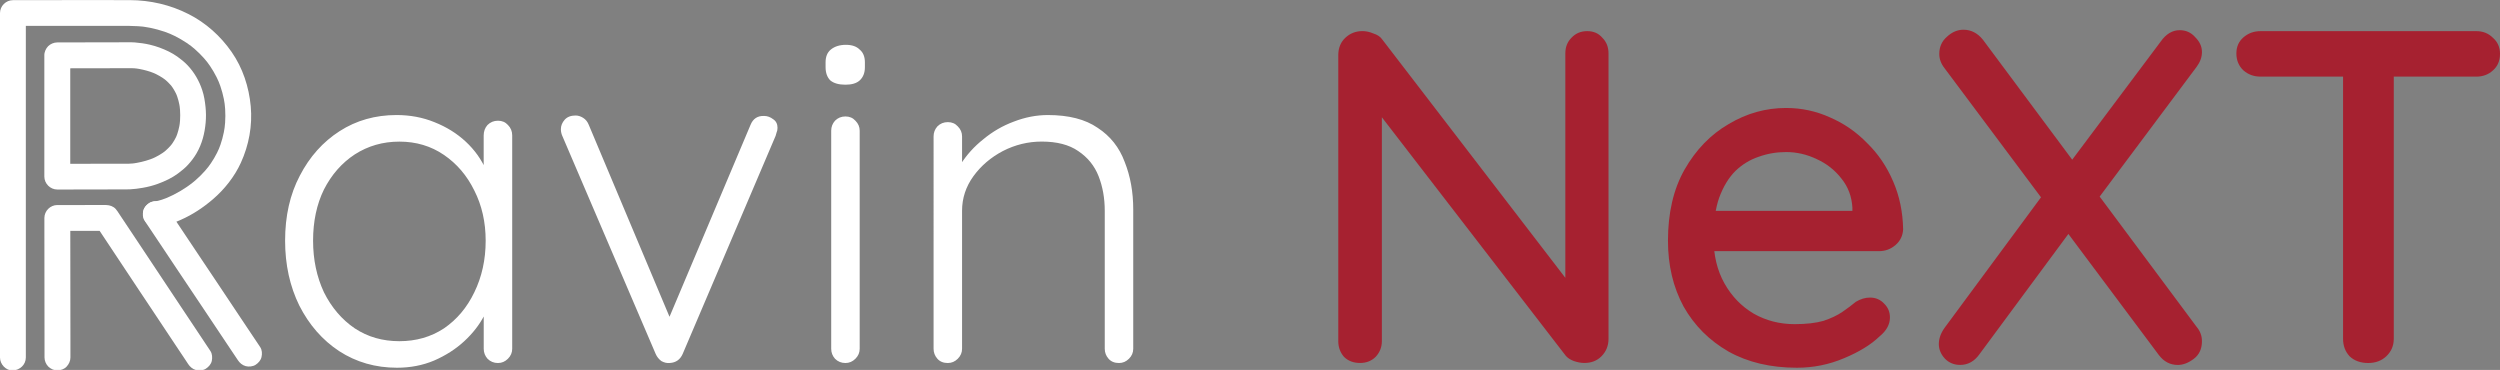 <?xml version="1.0" encoding="utf-8"?>
<!-- Generator: Adobe Illustrator 18.1.1, SVG Export Plug-In . SVG Version: 6.00 Build 0)  -->
<svg version="1.1" id="Logo" xmlns="http://www.w3.org/2000/svg" xmlns:xlink="http://www.w3.org/1999/xlink" x="0px" y="0px"
	 viewBox="210.05 467.26 603.91 89.36" enable-background="new 210.05 467.26 603.91 89.36" xml:space="preserve">
<rect x="210.05" y="467.26" width="603.91" height="89.36" fill="#808080" stroke="none"/>
<g>
	<defs>
		<rect id="SVGID_1_" x="210.04" y="467.26" width="63.26" height="89.47"/>
	</defs>
	<clipPath id="SVGID_2_">
		<use xlink:href="#SVGID_1_"  overflow="visible"/>
	</clipPath>
	<g clip-path="url(#SVGID_2_)">
		<path fill="#FFFFFF" d="M244.97,520.55c0.2,0.3,0.4,0.6,0.6,0.9c0.55,0.82,1.09,1.64,1.64,2.45c0.81,1.21,1.61,2.41,2.42,3.62
			c0.99,1.48,1.98,2.96,2.96,4.44c1.08,1.61,2.15,3.22,3.24,4.84c1.09,1.63,2.17,3.26,3.27,4.88c1.02,1.52,2.04,3.05,3.06,4.58
			c0.86,1.28,1.72,2.56,2.57,3.85c0.62,0.93,1.24,1.85,1.86,2.78c0.29,0.44,0.58,0.87,0.88,1.31c0.01,0.02,0.03,0.04,0.04,0.06
			c0.45,0.68,1.06,1.21,1.87,1.44c0.75,0.21,1.74,0.11,2.4-0.31c0.67-0.43,1.25-1.07,1.44-1.87c0.18-0.79,0.15-1.71-0.31-2.4
			c-0.2-0.3-0.4-0.6-0.6-0.9c-0.55-0.82-1.09-1.64-1.64-2.45c-0.81-1.21-1.61-2.41-2.42-3.62c-0.99-1.48-1.98-2.96-2.96-4.44
			c-1.08-1.61-2.15-3.22-3.23-4.84c-1.09-1.63-2.17-3.26-3.27-4.88c-1.02-1.52-2.04-3.05-3.06-4.58c-0.86-1.28-1.72-2.56-2.57-3.85
			c-0.62-0.93-1.24-1.85-1.86-2.78c-0.29-0.44-0.58-0.87-0.88-1.31c-0.01-0.02-0.03-0.04-0.04-0.06c-0.45-0.68-1.06-1.21-1.87-1.44
			c-0.75-0.21-1.74-0.11-2.4,0.31c-0.67,0.43-1.25,1.07-1.44,1.87C244.48,518.94,244.5,519.85,244.97,520.55z"/>
		<path fill="#FFFFFF" d="M216.29,553.61c0-0.75,0-1.49,0-2.24c0-2.01,0-4.03,0-6.04c0-2.99,0-5.98,0-8.96c0-3.65,0-7.29,0-10.93
			c0-3.98,0-7.95,0-11.93c0-4.04,0-8.08,0-12.13c0-3.74,0-7.48,0-11.23c0-3.17,0-6.35,0-9.52c0-2.28,0-4.57,0-6.85
			c0-1.08,0.01-2.16,0-3.24c0-0.05,0-0.09,0-0.14c-1.04,1.04-2.08,2.08-3.12,3.12c2.92-0.01,5.83-0.01,8.75-0.01
			c5.16-0.01,10.32-0.01,15.48,0c2.65,0.01,5.31-0.08,7.94,0.27c-0.28-0.04-0.55-0.07-0.83-0.11c2.4,0.33,4.76,0.96,7,1.9
			c-0.25-0.1-0.5-0.21-0.74-0.31c2.04,0.87,3.96,1.98,5.73,3.33c-0.21-0.16-0.42-0.33-0.63-0.49c1.69,1.31,3.2,2.81,4.51,4.49
			c-0.16-0.21-0.33-0.42-0.49-0.63c1.27,1.65,2.33,3.46,3.15,5.39c-0.1-0.25-0.21-0.5-0.31-0.74c0.82,1.97,1.38,4.03,1.66,6.15
			c-0.04-0.28-0.07-0.55-0.11-0.83c0.29,2.21,0.28,4.45-0.02,6.65c0.04-0.28,0.07-0.55,0.11-0.83c-0.28,2.01-0.8,3.98-1.59,5.85
			c0.1-0.25,0.21-0.5,0.31-0.74c-0.76,1.8-1.76,3.48-2.95,5.03c0.16-0.21,0.33-0.42,0.49-0.63c-1.35,1.74-2.92,3.28-4.66,4.62
			c0.21-0.16,0.42-0.33,0.63-0.49c-1.96,1.5-4.1,2.77-6.37,3.73c0.25-0.1,0.5-0.21,0.74-0.31c-1.18,0.49-2.42,0.97-3.69,1.14
			c0.28-0.04,0.55-0.07,0.83-0.11c-0.13,0.02-0.27,0.03-0.4,0.03c-1.63,0.01-3.2,1.43-3.12,3.12c0.07,1.69,1.37,3.13,3.12,3.12
			c2.09-0.01,4.21-0.95,6.07-1.77c2.81-1.24,5.39-2.96,7.72-4.96c2.79-2.4,5.19-5.43,6.73-8.79c1.95-4.26,2.82-8.98,2.39-13.66
			c-0.43-4.68-1.93-9.25-4.62-13.12c-2.67-3.84-6.22-7.03-10.39-9.14c-4.42-2.25-9.28-3.37-14.24-3.38
			c-3.18-0.01-6.37-0.01-9.55-0.01c-3.79,0-7.58,0-11.37,0.01c-2.31,0-4.63,0.01-6.94,0.01c-0.11,0-0.22,0-0.34,0
			c-1.69,0-3.12,1.43-3.12,3.12c0,0.75,0,1.49,0,2.24c0,2.01,0,4.03,0,6.04c0,2.99,0,5.98,0,8.96c0,3.65,0,7.29,0,10.93
			c0,3.98,0,7.95,0,11.93c0,4.04,0,8.08,0,12.13c0,3.74,0,7.48,0,11.23c0,3.17,0,6.35,0,9.52c0,2.28,0,4.57,0,6.85
			c0,1.08-0.01,2.16,0,3.24c0,0.05,0,0.09,0,0.14c0,1.63,1.44,3.2,3.12,3.12C214.86,556.66,216.29,555.36,216.29,553.61z"/>
		<path fill="#FFFFFF" d="M260.87,552.04c-0.33-0.49-0.66-0.99-0.99-1.49c-0.87-1.31-1.73-2.61-2.6-3.91
			c-1.22-1.84-2.44-3.68-3.67-5.51c-1.39-2.1-2.79-4.19-4.18-6.29c-1.38-2.08-2.76-4.15-4.14-6.23c-1.19-1.79-2.39-3.59-3.58-5.38
			c-0.82-1.23-1.64-2.47-2.46-3.69c-0.21-0.32-0.42-0.63-0.63-0.95c-0.05-0.07-0.09-0.15-0.14-0.21c-0.01-0.01-0.02-0.02-0.02-0.04
			c0,0-0.49-0.63-0.49-0.63c-0.56-0.6-1.4-0.89-2.21-0.92c-0.01,0-0.02,0-0.04,0c-1.75-0.04-3.51,0-5.25,0c-2.08,0-4.15,0-6.22,0
			c-0.12,0-0.24,0-0.36,0c-1.69,0-3.12,1.43-3.12,3.12c0,1.12,0,2.24,0,3.35c0,2.68,0.01,5.37,0.01,8.05c0,3.25,0.01,6.5,0.01,9.74
			c0,2.8,0.01,5.61,0.01,8.42c0,1.36-0.01,2.72,0,4.08c0,0.02,0,0.04,0,0.06c0,0.8,0.35,1.64,0.92,2.21
			c0.54,0.54,1.43,0.95,2.21,0.92c0.81-0.04,1.64-0.3,2.21-0.92c0.56-0.61,0.92-1.36,0.92-2.21c0-1.12,0-2.24,0-3.35
			c0-2.68-0.01-5.37-0.01-8.05c0-3.25-0.01-6.5-0.01-9.74c0-2.8-0.01-5.61-0.01-8.42c0-1.36,0.02-2.72,0-4.08c0-0.02,0-0.04,0-0.06
			c-1.04,1.04-2.08,2.08-3.12,3.12c1.34,0,2.68,0,4.02,0c2.13,0,4.25,0,6.38,0c0.49,0,0.98,0,1.47,0c-0.9-0.52-1.79-1.03-2.69-1.54
			c0.2,0.3,0.4,0.6,0.6,0.9c0.54,0.82,1.09,1.63,1.63,2.45c0.81,1.21,1.61,2.42,2.41,3.63c0.98,1.48,1.96,2.95,2.94,4.43
			c1.08,1.62,2.15,3.23,3.22,4.85c1.09,1.63,2.17,3.26,3.26,4.89c1.01,1.52,2.02,3.04,3.03,4.56c0.85,1.28,1.71,2.57,2.56,3.85
			c0.61,0.93,1.23,1.85,1.85,2.77c0.29,0.44,0.58,0.88,0.87,1.32c0.01,0.02,0.03,0.04,0.04,0.06c0.45,0.68,1.06,1.21,1.87,1.44
			c0.75,0.21,1.74,0.11,2.4-0.31c0.67-0.43,1.25-1.07,1.44-1.87C261.37,553.65,261.34,552.74,260.87,552.04z"/>
		<path fill="#FFFFFF" d="M220.76,480.64c0,0.97,0,1.94,0,2.91c0,2.33,0,4.67,0,7c0,2.82,0,5.64,0,8.46c0,2.44,0,4.87,0,7.31
			c0,1.18-0.01,2.37,0,3.55c0,0.02,0,0.03,0,0.05c0,1.68,1.43,3.12,3.12,3.12c0.71,0,1.43,0,2.14,0c1.65,0,3.3,0,4.95-0.01
			c1.85,0,3.69,0,5.54-0.01c1.31,0,2.62,0,3.93-0.01c0.32,0,0.65,0.01,0.97-0.01c1.04-0.05,2.08-0.19,3.11-0.37
			c1.26-0.21,2.51-0.54,3.71-0.98c1.69-0.62,3.34-1.39,4.8-2.47c0.87-0.65,1.72-1.33,2.45-2.13c0.77-0.84,1.48-1.77,2.05-2.76
			c1.33-2.28,1.97-4.81,2.2-7.42c0.11-1.24,0.1-2.51-0.03-3.75c-0.14-1.37-0.35-2.75-0.79-4.06c-0.74-2.26-1.93-4.33-3.57-6.05
			c-0.74-0.78-1.6-1.46-2.48-2.09c-0.63-0.45-1.31-0.84-2-1.19c-1.47-0.72-3.02-1.3-4.61-1.67c-1.2-0.28-2.42-0.45-3.65-0.55
			c-0.31-0.03-0.61-0.04-0.93-0.04c-0.97,0-1.95,0-2.92,0.01c-1.74,0-3.47,0.01-5.21,0.01c-1.82,0-3.64,0.01-5.46,0.01
			c-1.22,0-2.45,0-3.67,0.01c-0.18,0-0.35,0-0.53,0c-0.8,0-1.64,0.35-2.21,0.92C221.13,478.98,220.73,479.87,220.76,480.64
			c0.04,0.81,0.3,1.64,0.92,2.21c0.61,0.56,1.36,0.92,2.21,0.92c0.9,0,1.79,0,2.69-0.01c1.99,0,3.97-0.01,5.96-0.01
			c2.04,0,4.08-0.01,6.12-0.01c1.04,0,2.08-0.01,3.12-0.01c0.48,0,0.97,0.05,1.45,0.1c0.12,0.02,0.25,0.03,0.37,0.05
			c-0.28-0.04-0.55-0.07-0.83-0.11c1.23,0.17,2.44,0.44,3.63,0.84c0.41,0.14,0.81,0.29,1.21,0.46c-0.25-0.1-0.5-0.21-0.74-0.31
			c1.18,0.5,2.29,1.13,3.3,1.91c-0.21-0.16-0.42-0.33-0.63-0.49c0.83,0.64,1.58,1.39,2.23,2.22c-0.16-0.21-0.33-0.42-0.49-0.63
			c0.63,0.83,1.15,1.73,1.56,2.68c-0.1-0.25-0.21-0.5-0.31-0.74c0.5,1.2,0.83,2.46,1,3.74c-0.04-0.28-0.07-0.55-0.11-0.83
			c0.22,1.66,0.22,3.35,0,5.01c0.04-0.28,0.07-0.55,0.11-0.83c-0.18,1.27-0.49,2.52-0.99,3.71c0.1-0.25,0.21-0.5,0.31-0.74
			c-0.41,0.97-0.94,1.88-1.59,2.72c0.16-0.21,0.33-0.42,0.49-0.63c-0.67,0.86-1.45,1.63-2.3,2.3c0.21-0.16,0.42-0.33,0.63-0.49
			c-1.06,0.82-2.23,1.48-3.46,2c0.25-0.1,0.5-0.21,0.74-0.31c-1.36,0.57-2.79,0.98-4.24,1.24c-0.32,0.06-0.65,0.11-0.97,0.16
			c0.28-0.04,0.55-0.07,0.83-0.11c-0.61,0.08-1.23,0.15-1.84,0.16c-0.76,0.01-1.52,0-2.28,0c-1.9,0-3.8,0-5.7,0.01
			c-2,0-4.01,0.01-6.01,0.01c-1.07,0-2.13-0.01-3.2,0c-0.02,0-0.03,0-0.05,0c1.04,1.04,2.08,2.08,3.12,3.12c0-0.97,0-1.94,0-2.91
			c0-2.33,0-4.67,0-7c0-2.82,0-5.64,0-8.46c0-2.44,0-4.87,0-7.31c0-1.18,0.01-2.37,0-3.55c0-0.02,0-0.03,0-0.05
			c0-0.8-0.35-1.64-0.92-2.21c-0.54-0.54-1.43-0.95-2.21-0.92c-0.81,0.04-1.64,0.3-2.21,0.92
			C221.12,479.04,220.76,479.8,220.76,480.64z"/>
	</g>
</g>
<path fill="#FFFFFF" d="M330.34,496.42c0.99,0,1.79,0.34,2.41,1.03c0.69,0.69,1.03,1.53,1.03,2.52v51.54c0,0.92-0.34,1.72-1.03,2.41
	s-1.49,1.03-2.41,1.03c-0.99,0-1.83-0.34-2.52-1.03c-0.61-0.69-0.92-1.49-0.92-2.41v-13.63l1.95-0.92c0,2.14-0.61,4.31-1.83,6.53
	c-1.15,2.21-2.75,4.28-4.81,6.18c-2.06,1.91-4.5,3.47-7.33,4.7c-2.75,1.15-5.73,1.72-8.93,1.72c-5.19,0-9.85-1.34-13.97-4.01
	c-4.05-2.67-7.25-6.34-9.62-10.99c-2.29-4.66-3.44-9.89-3.44-15.69c0-5.96,1.18-11.19,3.55-15.69c2.37-4.58,5.57-8.17,9.62-10.77
	c4.05-2.6,8.63-3.89,13.74-3.89c3.28,0,6.34,0.57,9.16,1.72c2.9,1.15,5.42,2.71,7.56,4.7c2.14,1.99,3.78,4.28,4.92,6.87
	c1.22,2.52,1.83,5.15,1.83,7.9l-2.41-1.72v-14.54c0-0.99,0.31-1.83,0.92-2.52C328.5,496.77,329.34,496.42,330.34,496.42z
	 M306.52,549.68c4.05,0,7.63-1.03,10.77-3.09c3.13-2.14,5.57-5.04,7.33-8.7c1.83-3.74,2.75-7.9,2.75-12.48
	c0-4.5-0.92-8.55-2.75-12.14c-1.76-3.59-4.2-6.45-7.33-8.59c-3.13-2.14-6.72-3.21-10.77-3.21c-3.97,0-7.56,1.03-10.77,3.09
	c-3.13,2.06-5.61,4.89-7.44,8.47c-1.76,3.59-2.63,7.71-2.63,12.37c0,4.58,0.88,8.74,2.63,12.48c1.83,3.66,4.31,6.57,7.44,8.7
	C298.88,548.65,302.47,549.68,306.52,549.68z M349.09,495.16c0.61,0,1.22,0.19,1.83,0.57c0.61,0.38,1.07,0.95,1.37,1.72l20.04,47.64
	l-1.49,0.92l20.5-48.56c0.61-1.53,1.72-2.25,3.32-2.18c0.76,0,1.49,0.27,2.18,0.8c0.69,0.46,1.03,1.15,1.03,2.06
	c0,0.46-0.08,0.84-0.23,1.15c-0.08,0.23-0.15,0.5-0.23,0.8l-22.45,52.68c-0.61,1.37-1.64,2.1-3.09,2.18
	c-0.69,0.08-1.37-0.08-2.06-0.46c-0.61-0.46-1.07-1.03-1.37-1.72l-22.56-52.68c-0.08-0.15-0.15-0.38-0.23-0.69
	c-0.08-0.31-0.11-0.61-0.11-0.92c0-0.84,0.31-1.6,0.92-2.29C347.06,495.51,347.94,495.16,349.09,495.16z M417.72,551.51
	c0,0.92-0.34,1.72-1.03,2.41c-0.69,0.69-1.49,1.03-2.41,1.03c-0.99,0-1.83-0.34-2.52-1.03c-0.61-0.69-0.92-1.49-0.92-2.41v-52.68
	c0-0.92,0.31-1.72,0.92-2.41c0.69-0.69,1.53-1.03,2.52-1.03c0.99,0,1.79,0.34,2.41,1.03c0.69,0.69,1.03,1.49,1.03,2.41V551.51z
	 M414.29,487.72c-1.6,0-2.82-0.34-3.66-1.03c-0.76-0.76-1.15-1.83-1.15-3.21v-1.15c0-1.37,0.42-2.41,1.26-3.09
	c0.92-0.76,2.14-1.15,3.66-1.15c1.45,0,2.56,0.38,3.32,1.15c0.84,0.69,1.26,1.72,1.26,3.09v1.15c0,1.37-0.42,2.44-1.26,3.21
	C416.96,487.38,415.81,487.72,414.29,487.72z M463.18,495.05c5.04,0,9.05,1.03,12.03,3.09c3.05,1.99,5.23,4.73,6.53,8.25
	c1.37,3.44,2.06,7.25,2.06,11.45v33.67c0,0.92-0.34,1.72-1.03,2.41s-1.49,1.03-2.41,1.03c-1.07,0-1.91-0.34-2.52-1.03
	c-0.61-0.69-0.92-1.49-0.92-2.41v-33.33c0-3.05-0.5-5.84-1.49-8.36c-0.99-2.52-2.63-4.54-4.92-6.07c-2.21-1.53-5.15-2.29-8.82-2.29
	c-3.28,0-6.41,0.76-9.39,2.29c-2.9,1.53-5.27,3.55-7.1,6.07c-1.83,2.52-2.75,5.31-2.75,8.36v33.33c0,0.92-0.34,1.72-1.03,2.41
	s-1.49,1.03-2.41,1.03c-1.07,0-1.91-0.34-2.52-1.03c-0.61-0.69-0.92-1.49-0.92-2.41V500.2c0-0.92,0.31-1.72,0.92-2.41
	c0.69-0.69,1.53-1.03,2.52-1.03c0.99,0,1.79,0.34,2.41,1.03c0.69,0.69,1.03,1.49,1.03,2.41v9.62l-2.63,4.12
	c0.15-2.44,0.92-4.77,2.29-6.99c1.45-2.29,3.28-4.31,5.5-6.07c2.21-1.83,4.66-3.25,7.33-4.24
	C457.68,495.58,460.43,495.05,463.18,495.05z"/>
<path fill="#A62130" d="M593.46,474.78c1.53,0,2.75,0.53,3.66,1.6c0.99,0.99,1.49,2.25,1.49,3.78v68.94c0,1.68-0.57,3.09-1.72,4.24
	c-1.07,1.07-2.44,1.6-4.12,1.6c-0.76,0-1.6-0.15-2.52-0.46c-0.84-0.31-1.49-0.73-1.95-1.26l-47.07-61.04l2.63-1.49v58.98
	c0,1.45-0.5,2.71-1.49,3.78c-0.99,0.99-2.25,1.49-3.78,1.49c-1.6,0-2.9-0.5-3.89-1.49c-0.92-1.07-1.37-2.33-1.37-3.78v-69.06
	c0-1.76,0.57-3.17,1.72-4.24c1.15-1.07,2.52-1.6,4.12-1.6c0.84,0,1.72,0.19,2.63,0.57c0.99,0.31,1.72,0.8,2.18,1.49l45.92,59.78
	l-1.72,1.6v-58.06c0-1.53,0.5-2.79,1.49-3.78C590.67,475.31,591.93,474.78,593.46,474.78z M644.12,556.09
	c-6.34,0-11.84-1.3-16.49-3.89c-4.66-2.67-8.29-6.3-10.88-10.88c-2.52-4.66-3.78-9.96-3.78-15.92c0-6.72,1.33-12.45,4.01-17.18
	c2.75-4.81,6.3-8.47,10.65-10.99c4.35-2.6,8.97-3.89,13.86-3.89c3.74,0,7.29,0.76,10.65,2.29c3.36,1.45,6.34,3.51,8.93,6.18
	c2.67,2.6,4.77,5.69,6.3,9.28c1.53,3.51,2.33,7.37,2.41,11.57c-0.08,1.53-0.69,2.79-1.83,3.78s-2.48,1.49-4.01,1.49h-44.55
	l-2.75-9.73h43.06l-2.18,2.06v-2.86c-0.15-2.67-1.03-5-2.63-6.99c-1.6-2.06-3.59-3.63-5.96-4.7c-2.37-1.15-4.85-1.72-7.44-1.72
	c-2.29,0-4.51,0.38-6.64,1.15c-2.06,0.69-3.93,1.83-5.61,3.44c-1.6,1.6-2.9,3.74-3.89,6.41c-0.92,2.6-1.37,5.84-1.37,9.73
	c0,4.2,0.88,7.86,2.63,10.99c1.76,3.13,4.12,5.57,7.1,7.33c2.98,1.68,6.26,2.52,9.85,2.52c2.82,0,5.15-0.27,6.99-0.8
	c1.83-0.61,3.36-1.34,4.58-2.18c1.22-0.84,2.29-1.64,3.21-2.41c1.15-0.69,2.29-1.03,3.44-1.03c1.37,0,2.52,0.5,3.44,1.49
	c0.92,0.92,1.37,2.02,1.37,3.32c0,1.68-0.84,3.21-2.52,4.58c-2.06,1.99-4.92,3.74-8.59,5.27
	C651.87,555.33,648.09,556.09,644.12,556.09z M736.58,474.55c1.52,0,2.78,0.57,3.78,1.72c1.07,1.07,1.6,2.25,1.6,3.55
	c0,1.22-0.42,2.41-1.26,3.55l-24.05,32.18l-6.53-9.05L732,477.3C733.29,475.47,734.82,474.55,736.58,474.55z M684.35,474.44
	c1.83,0,3.4,0.8,4.7,2.41l51.65,69.4c0.84,0.99,1.26,2.14,1.26,3.44c0,1.83-0.65,3.25-1.95,4.24c-1.3,0.99-2.6,1.49-3.89,1.49
	c-1.83,0-3.36-0.8-4.58-2.41l-51.77-69.29c-0.84-1.07-1.26-2.21-1.26-3.44c0-1.68,0.61-3.05,1.83-4.12
	C681.57,475.01,682.9,474.44,684.35,474.44z M683.55,555.41c-1.45,0-2.67-0.5-3.66-1.49c-0.99-1.07-1.49-2.25-1.49-3.55
	c0-1.3,0.46-2.6,1.37-3.89l24.28-32.87l6.3,9.28l-22.1,29.89C687.02,554.53,685.46,555.41,683.55,555.41z M782.12,554.95
	c-1.83,0-3.32-0.53-4.47-1.6c-1.07-1.15-1.6-2.56-1.6-4.24v-68.6h12.25v68.6c0,1.68-0.61,3.09-1.83,4.24
	C785.33,554.41,783.88,554.95,782.12,554.95z M756.12,485.77c-1.6,0-2.98-0.5-4.12-1.49c-1.15-1.07-1.72-2.44-1.72-4.12
	c0-1.6,0.57-2.9,1.72-3.89c1.15-0.99,2.52-1.49,4.12-1.49h52.11c1.6,0,2.94,0.53,4.01,1.6c1.15,0.99,1.72,2.29,1.72,3.89
	c0,1.68-0.57,3.02-1.72,4.01c-1.07,0.99-2.41,1.49-4.01,1.49H756.12z"/>
</svg>
